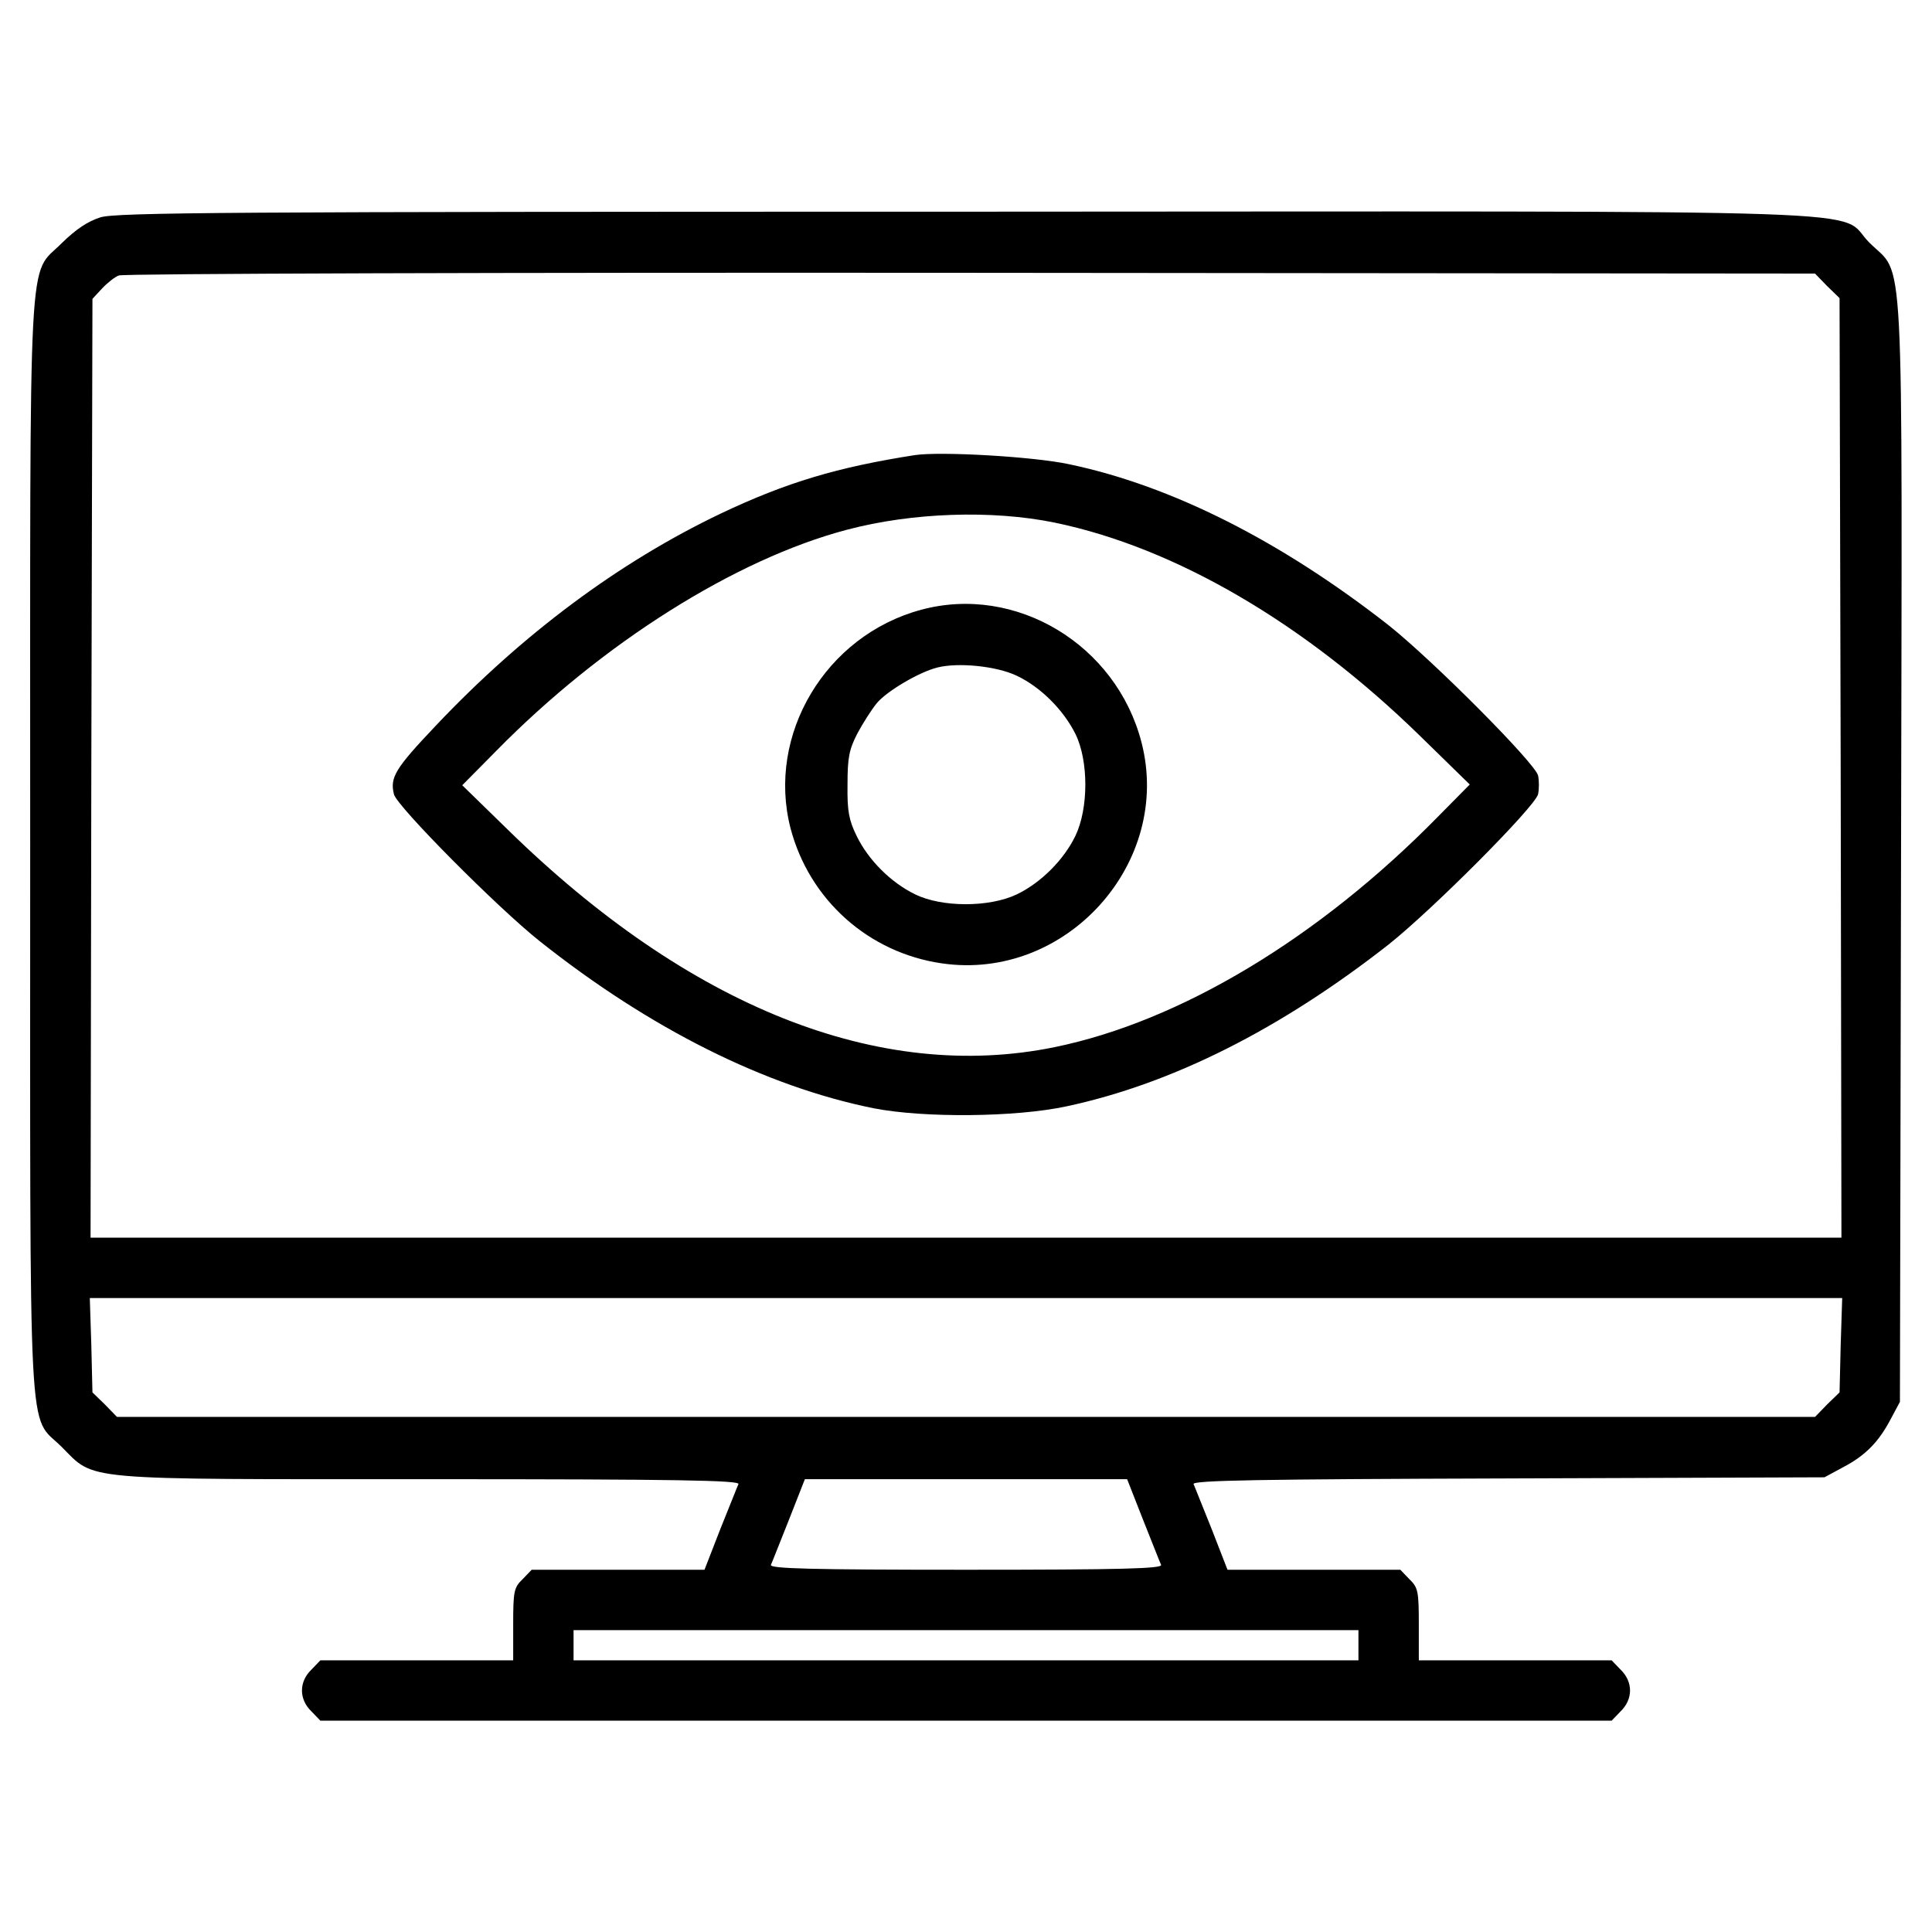 <?xml version="1.0" standalone="no"?>
<!DOCTYPE svg PUBLIC "-//W3C//DTD SVG 20010904//EN"
 "http://www.w3.org/TR/2001/REC-SVG-20010904/DTD/svg10.dtd">
<svg version="1.0" xmlns="http://www.w3.org/2000/svg"
 width="512pt" height="512pt" viewBox="0 0 512 512"
 preserveAspectRatio="xMidYMid meet">

<g transform="translate(0,512) scale(0.1,-0.1)"
fill="#000000" stroke="none">
<path d="M266 4544 c-34 -11 -64 -31 -102 -68 -91 -92 -84 39 -84 -1596 0
-1634 -7 -1505 83 -1594 91 -91 38 -86 979 -86 652 0 819 -3 815 -13 -3 -6
-24 -60 -48 -119 l-42 -108 -229 0 -229 0 -24 -25 c-23 -22 -25 -32 -25 -120
l0 -95 -255 0 -256 0 -24 -25 c-33 -32 -33 -78 0 -110 l24 -25 1711 0 1711 0
24 25 c33 32 33 78 0 110 l-24 25 -256 0 -255 0 0 95 c0 88 -2 98 -25 120
l-24 25 -229 0 -229 0 -42 108 c-24 59 -45 113 -48 119 -4 10 176 13 834 15
l838 3 50 27 c59 31 94 67 126 128 l24 45 3 1455 c3 1660 10 1523 -84 1617
-91 91 140 83 -2398 82 -1962 0 -2247 -2 -2290 -15z m4576 -182 l33 -32 3
-1245 2 -1245 -2320 0 -2320 0 2 1244 3 1244 25 27 c14 15 34 31 45 35 11 5
1027 8 2257 7 l2238 -2 32 -33z m36 -2807 l-3 -125 -33 -32 -32 -33 -2250 0
-2250 0 -32 33 -33 32 -3 125 -4 125 2322 0 2322 0 -4 -125z m-1849 -462 c24
-60 45 -114 48 -120 4 -10 -103 -13 -517 -13 -414 0 -521 3 -517 13 3 6 24 60
48 120 l42 107 427 0 427 0 42 -107z m571 -333 l0 -40 -1040 0 -1040 0 0 40 0
40 1040 0 1040 0 0 -40z"/>
<path d="M2425 3914 c-205 -32 -340 -72 -515 -155 -270 -129 -525 -319 -755
-562 -108 -114 -122 -137 -111 -182 8 -32 274 -300 386 -389 292 -232 598
-385 885 -443 133 -26 376 -24 511 5 281 60 568 205 854 429 117 93 387 364
396 398 3 14 3 36 0 50 -9 34 -279 305 -396 398 -285 223 -575 370 -848 427
-94 20 -338 34 -407 24z m370 -179 c319 -66 662 -266 969 -566 l131 -128 -85
-86 c-315 -321 -683 -542 -1015 -610 -464 -95 -969 106 -1450 577 l-120 117
90 91 c281 286 634 508 929 586 173 46 386 53 551 19z"/>
<path d="M2441 3504 c-253 -68 -410 -331 -346 -579 50 -190 207 -330 401 -358
329 -48 612 266 529 586 -67 259 -333 419 -584 351z m254 -175 c63 -30 123
-90 155 -154 35 -71 35 -197 0 -270 -31 -64 -91 -124 -155 -155 -73 -35 -199
-35 -270 0 -64 31 -124 91 -155 155 -20 41 -25 65 -24 135 0 72 4 93 26 136
15 28 38 64 52 81 27 32 112 82 160 94 55 14 157 4 211 -22z"/>
</g>
</svg>
